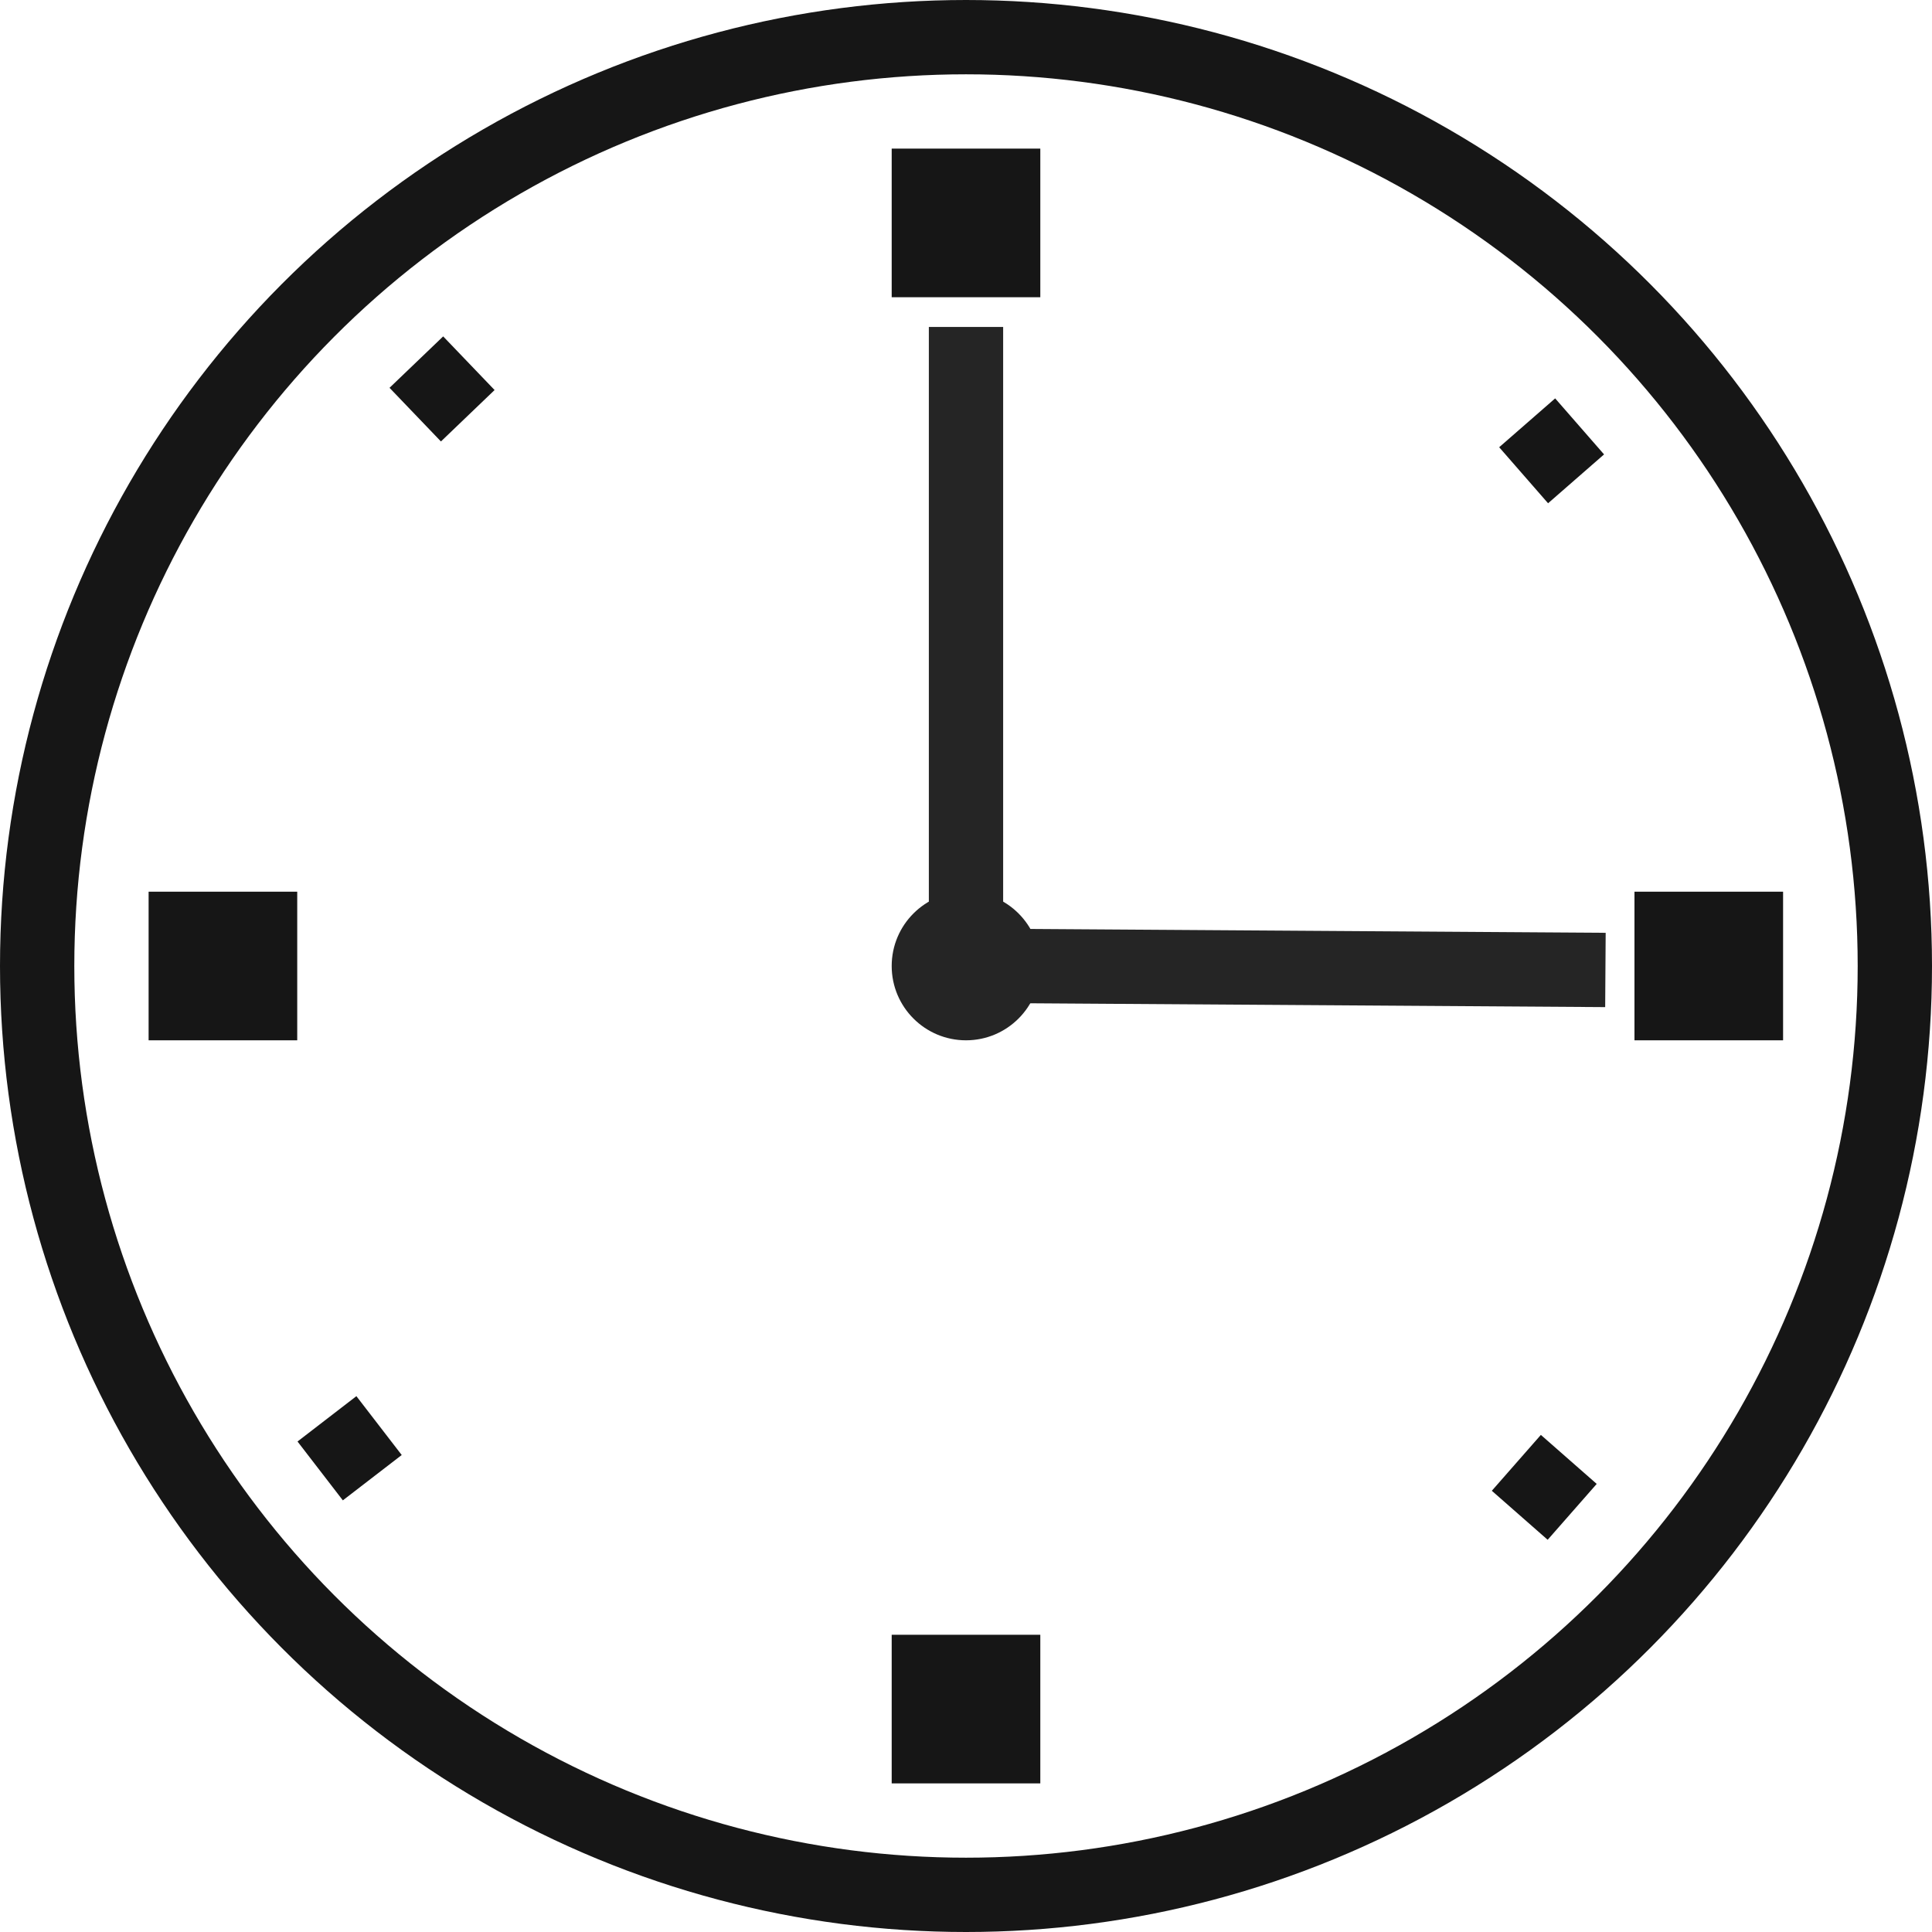 <svg width="13" height="13" viewBox="0 0 13 13" fill="none" xmlns="http://www.w3.org/2000/svg">
<circle cx="6.5" cy="6.5" r="6.25" stroke="#161616" stroke-width="0.5"/>
<circle cx="6.5" cy="6.5" r="0.5" fill="#252525"/>
<line x1="6.5" y1="1" x2="6.5" y2="2" stroke="#161616"/>
<line x1="6.5" y1="11" x2="6.5" y2="12" stroke="#161616"/>
<line x1="1.5" y1="6" x2="1.5" y2="7" stroke="#161616"/>
<line x1="11.498" y1="6" x2="11.498" y2="7" stroke="#161616"/>
<line x1="10.276" y1="2.845" x2="10.605" y2="3.222" stroke="#161616" stroke-width="0.5"/>
<line x1="2.2" y1="9.547" x2="2.505" y2="9.943" stroke="#161616" stroke-width="0.5"/>
<line x1="2.794" y1="2.79" x2="3.155" y2="2.444" stroke="#161616" stroke-width="0.5"/>
<line x1="10.226" y1="10.196" x2="10.556" y2="9.82" stroke="#161616" stroke-width="0.5"/>
<rect x="6.25" y="2.2" width="0.5" height="4" fill="#252525"/>
<rect x="6.801" y="6.75" width="0.5" height="4" transform="rotate(-89.618 6.801 6.75)" fill="#252525"/>
</svg>
